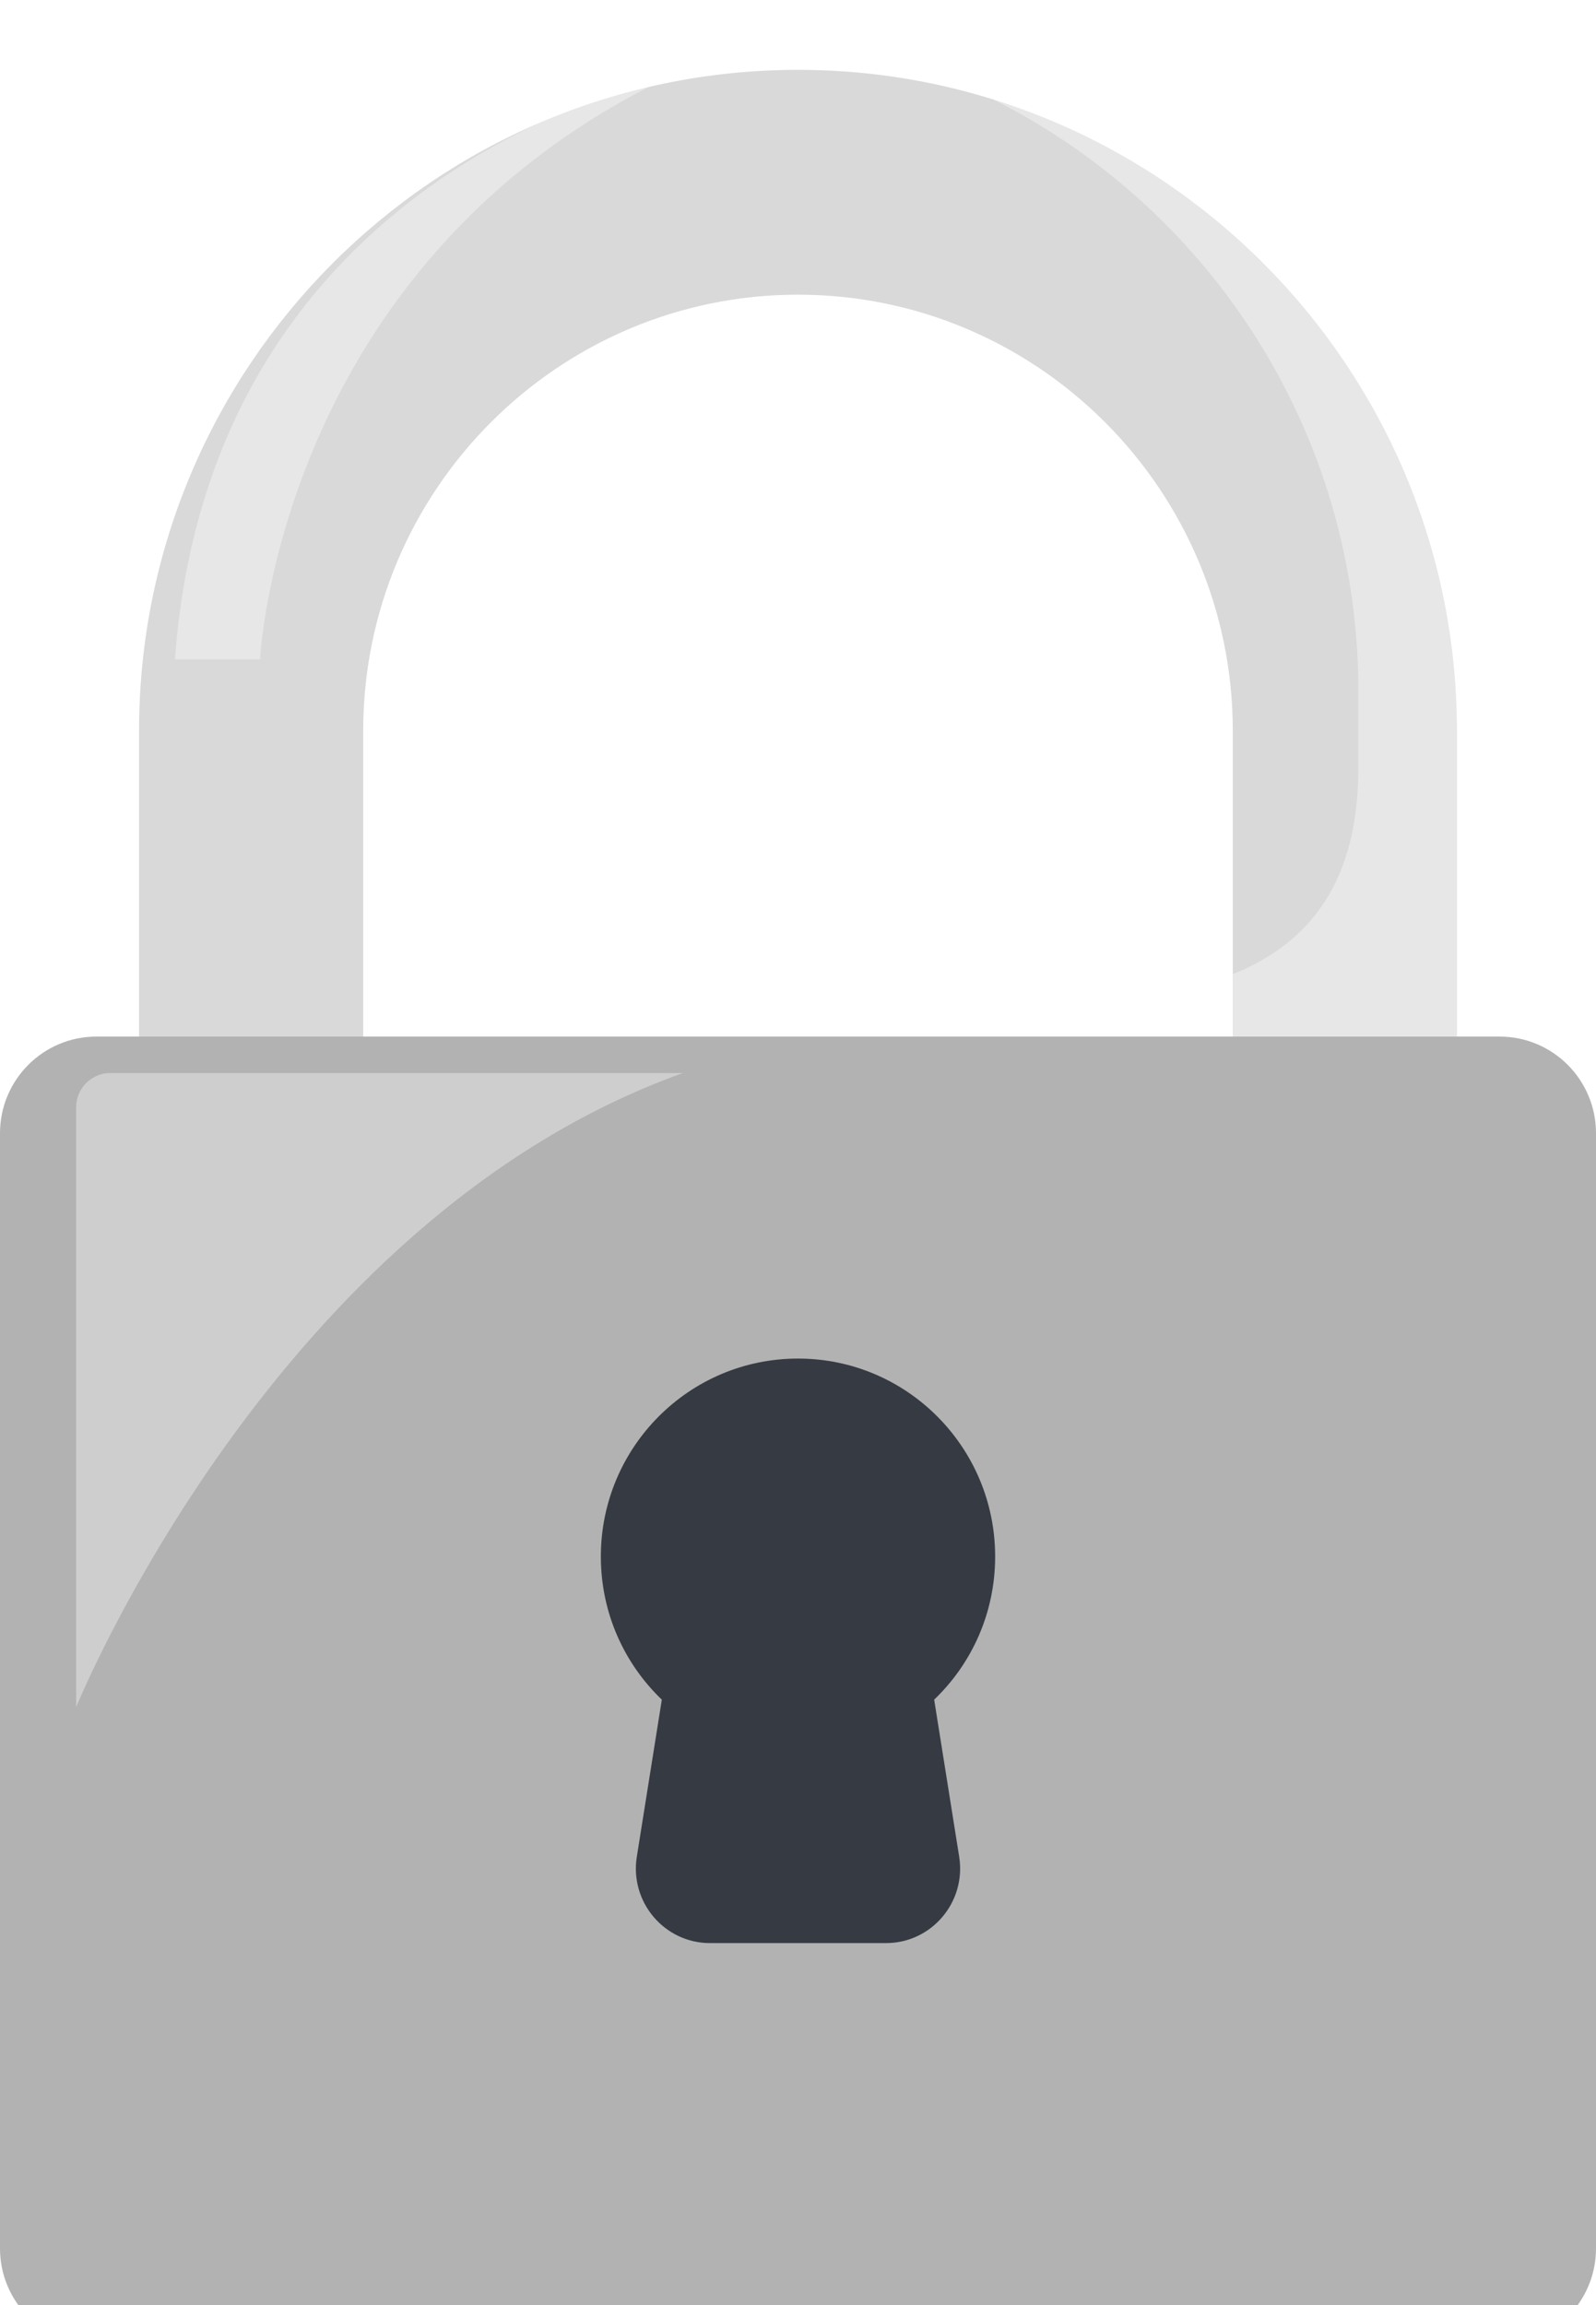 <svg width="160" height="231" viewBox="0 0 160 231" fill="none" xmlns="http://www.w3.org/2000/svg">
<g filter="url(#filter0_i_2485_132222)">
<path d="M146.059 107.989H123.588V69.23C123.588 45.126 104.041 25.529 80 25.529C55.959 25.529 36.412 45.126 36.412 69.23V107.989H13.941V69.23C13.941 32.723 43.564 3 80 3C116.436 3 146.059 32.723 146.059 69.23V107.989Z" fill="#D9D9D9"/>
</g>
<g filter="url(#filter1_f_2485_132222)">
<path d="M146.059 69.23V107.989H123.588V97.621C132.576 94.011 136.176 86.816 136.176 76.884V69.23C136.176 34.371 109.188 5.737 75.047 3.194C75.417 3.162 75.788 3.137 76.158 3.121C76.223 3.105 76.295 3.097 76.376 3.097C76.633 3.081 76.891 3.073 77.149 3.073C77.246 3.057 77.35 3.048 77.463 3.048C77.608 3.048 77.753 3.04 77.898 3.024C78.188 3.024 78.47 3.024 78.744 3.024C79.162 3.008 79.581 3 80 3C116.436 3 146.059 32.699 146.059 69.23Z" fill="white" fill-opacity="0.37"/>
</g>
<g filter="url(#filter2_i_2485_132222)">
<path d="M150.335 231H9.665C4.325 231 0 226.639 0 221.31V109.563C0 104.209 4.325 99.873 9.665 99.873H150.335C155.675 99.873 160 104.209 160 109.563V221.31C160 226.639 155.675 231 150.335 231Z" fill="#B2B2B2"/>
</g>
<path d="M96.164 186.087C96.865 190.617 93.385 194.711 88.819 194.711H71.181C66.614 194.711 63.135 190.617 63.836 186.087L66.348 170.317C62.579 166.708 60.235 161.621 60.235 155.977C60.235 145.027 69.079 136.137 80 136.137C90.921 136.137 99.764 145.027 99.764 155.977C99.764 161.621 97.421 166.708 93.651 170.317L96.164 186.087Z" fill="#363A42"/>
<g filter="url(#filter3_f_2485_132222)">
<path d="M7.635 110.943V171.068C7.635 171.068 27.424 122.232 68.451 107.527H11.042C9.182 107.527 7.635 109.053 7.635 110.943Z" fill="white" fill-opacity="0.37"/>
</g>
<g filter="url(#filter4_f_2485_132222)">
<path d="M66.518 7.967C66.518 7.967 21.117 16.712 17.541 66.081H26.071C26.071 66.081 27.859 26.862 66.518 7.967Z" fill="white" fill-opacity="0.37"/>
</g>
<defs>
<filter id="filter0_i_2485_132222" x="13.941" y="3" width="132.117" height="108.988" filterUnits="userSpaceOnUse" color-interpolation-filters="sRGB">
<feFlood flood-opacity="0" result="BackgroundImageFix"/>
<feBlend mode="normal" in="SourceGraphic" in2="BackgroundImageFix" result="shape"/>
<feColorMatrix in="SourceAlpha" type="matrix" values="0 0 0 0 0 0 0 0 0 0 0 0 0 0 0 0 0 0 127 0" result="hardAlpha"/>
<feOffset dy="4"/>
<feGaussianBlur stdDeviation="3.5"/>
<feComposite in2="hardAlpha" operator="arithmetic" k2="-1" k3="1"/>
<feColorMatrix type="matrix" values="0 0 0 0 1 0 0 0 0 1 0 0 0 0 1 0 0 0 0.52 0"/>
<feBlend mode="normal" in2="shape" result="effect1_innerShadow_2485_132222"/>
</filter>
<filter id="filter1_f_2485_132222" x="72.047" y="0" width="77.012" height="110.988" filterUnits="userSpaceOnUse" color-interpolation-filters="sRGB">
<feFlood flood-opacity="0" result="BackgroundImageFix"/>
<feBlend mode="normal" in="SourceGraphic" in2="BackgroundImageFix" result="shape"/>
<feGaussianBlur stdDeviation="1.5" result="effect1_foregroundBlur_2485_132222"/>
</filter>
<filter id="filter2_i_2485_132222" x="0" y="99.873" width="160" height="135.127" filterUnits="userSpaceOnUse" color-interpolation-filters="sRGB">
<feFlood flood-opacity="0" result="BackgroundImageFix"/>
<feBlend mode="normal" in="SourceGraphic" in2="BackgroundImageFix" result="shape"/>
<feColorMatrix in="SourceAlpha" type="matrix" values="0 0 0 0 0 0 0 0 0 0 0 0 0 0 0 0 0 0 127 0" result="hardAlpha"/>
<feOffset dy="4"/>
<feGaussianBlur stdDeviation="3.5"/>
<feComposite in2="hardAlpha" operator="arithmetic" k2="-1" k3="1"/>
<feColorMatrix type="matrix" values="0 0 0 0 1 0 0 0 0 1 0 0 0 0 1 0 0 0 0.52 0"/>
<feBlend mode="normal" in2="shape" result="effect1_innerShadow_2485_132222"/>
</filter>
<filter id="filter3_f_2485_132222" x="6.635" y="106.527" width="62.815" height="65.541" filterUnits="userSpaceOnUse" color-interpolation-filters="sRGB">
<feFlood flood-opacity="0" result="BackgroundImageFix"/>
<feBlend mode="normal" in="SourceGraphic" in2="BackgroundImageFix" result="shape"/>
<feGaussianBlur stdDeviation="0.5" result="effect1_foregroundBlur_2485_132222"/>
</filter>
<filter id="filter4_f_2485_132222" x="14.541" y="4.967" width="54.976" height="64.115" filterUnits="userSpaceOnUse" color-interpolation-filters="sRGB">
<feFlood flood-opacity="0" result="BackgroundImageFix"/>
<feBlend mode="normal" in="SourceGraphic" in2="BackgroundImageFix" result="shape"/>
<feGaussianBlur stdDeviation="1.5" result="effect1_foregroundBlur_2485_132222"/>
</filter>
</defs>
</svg>
